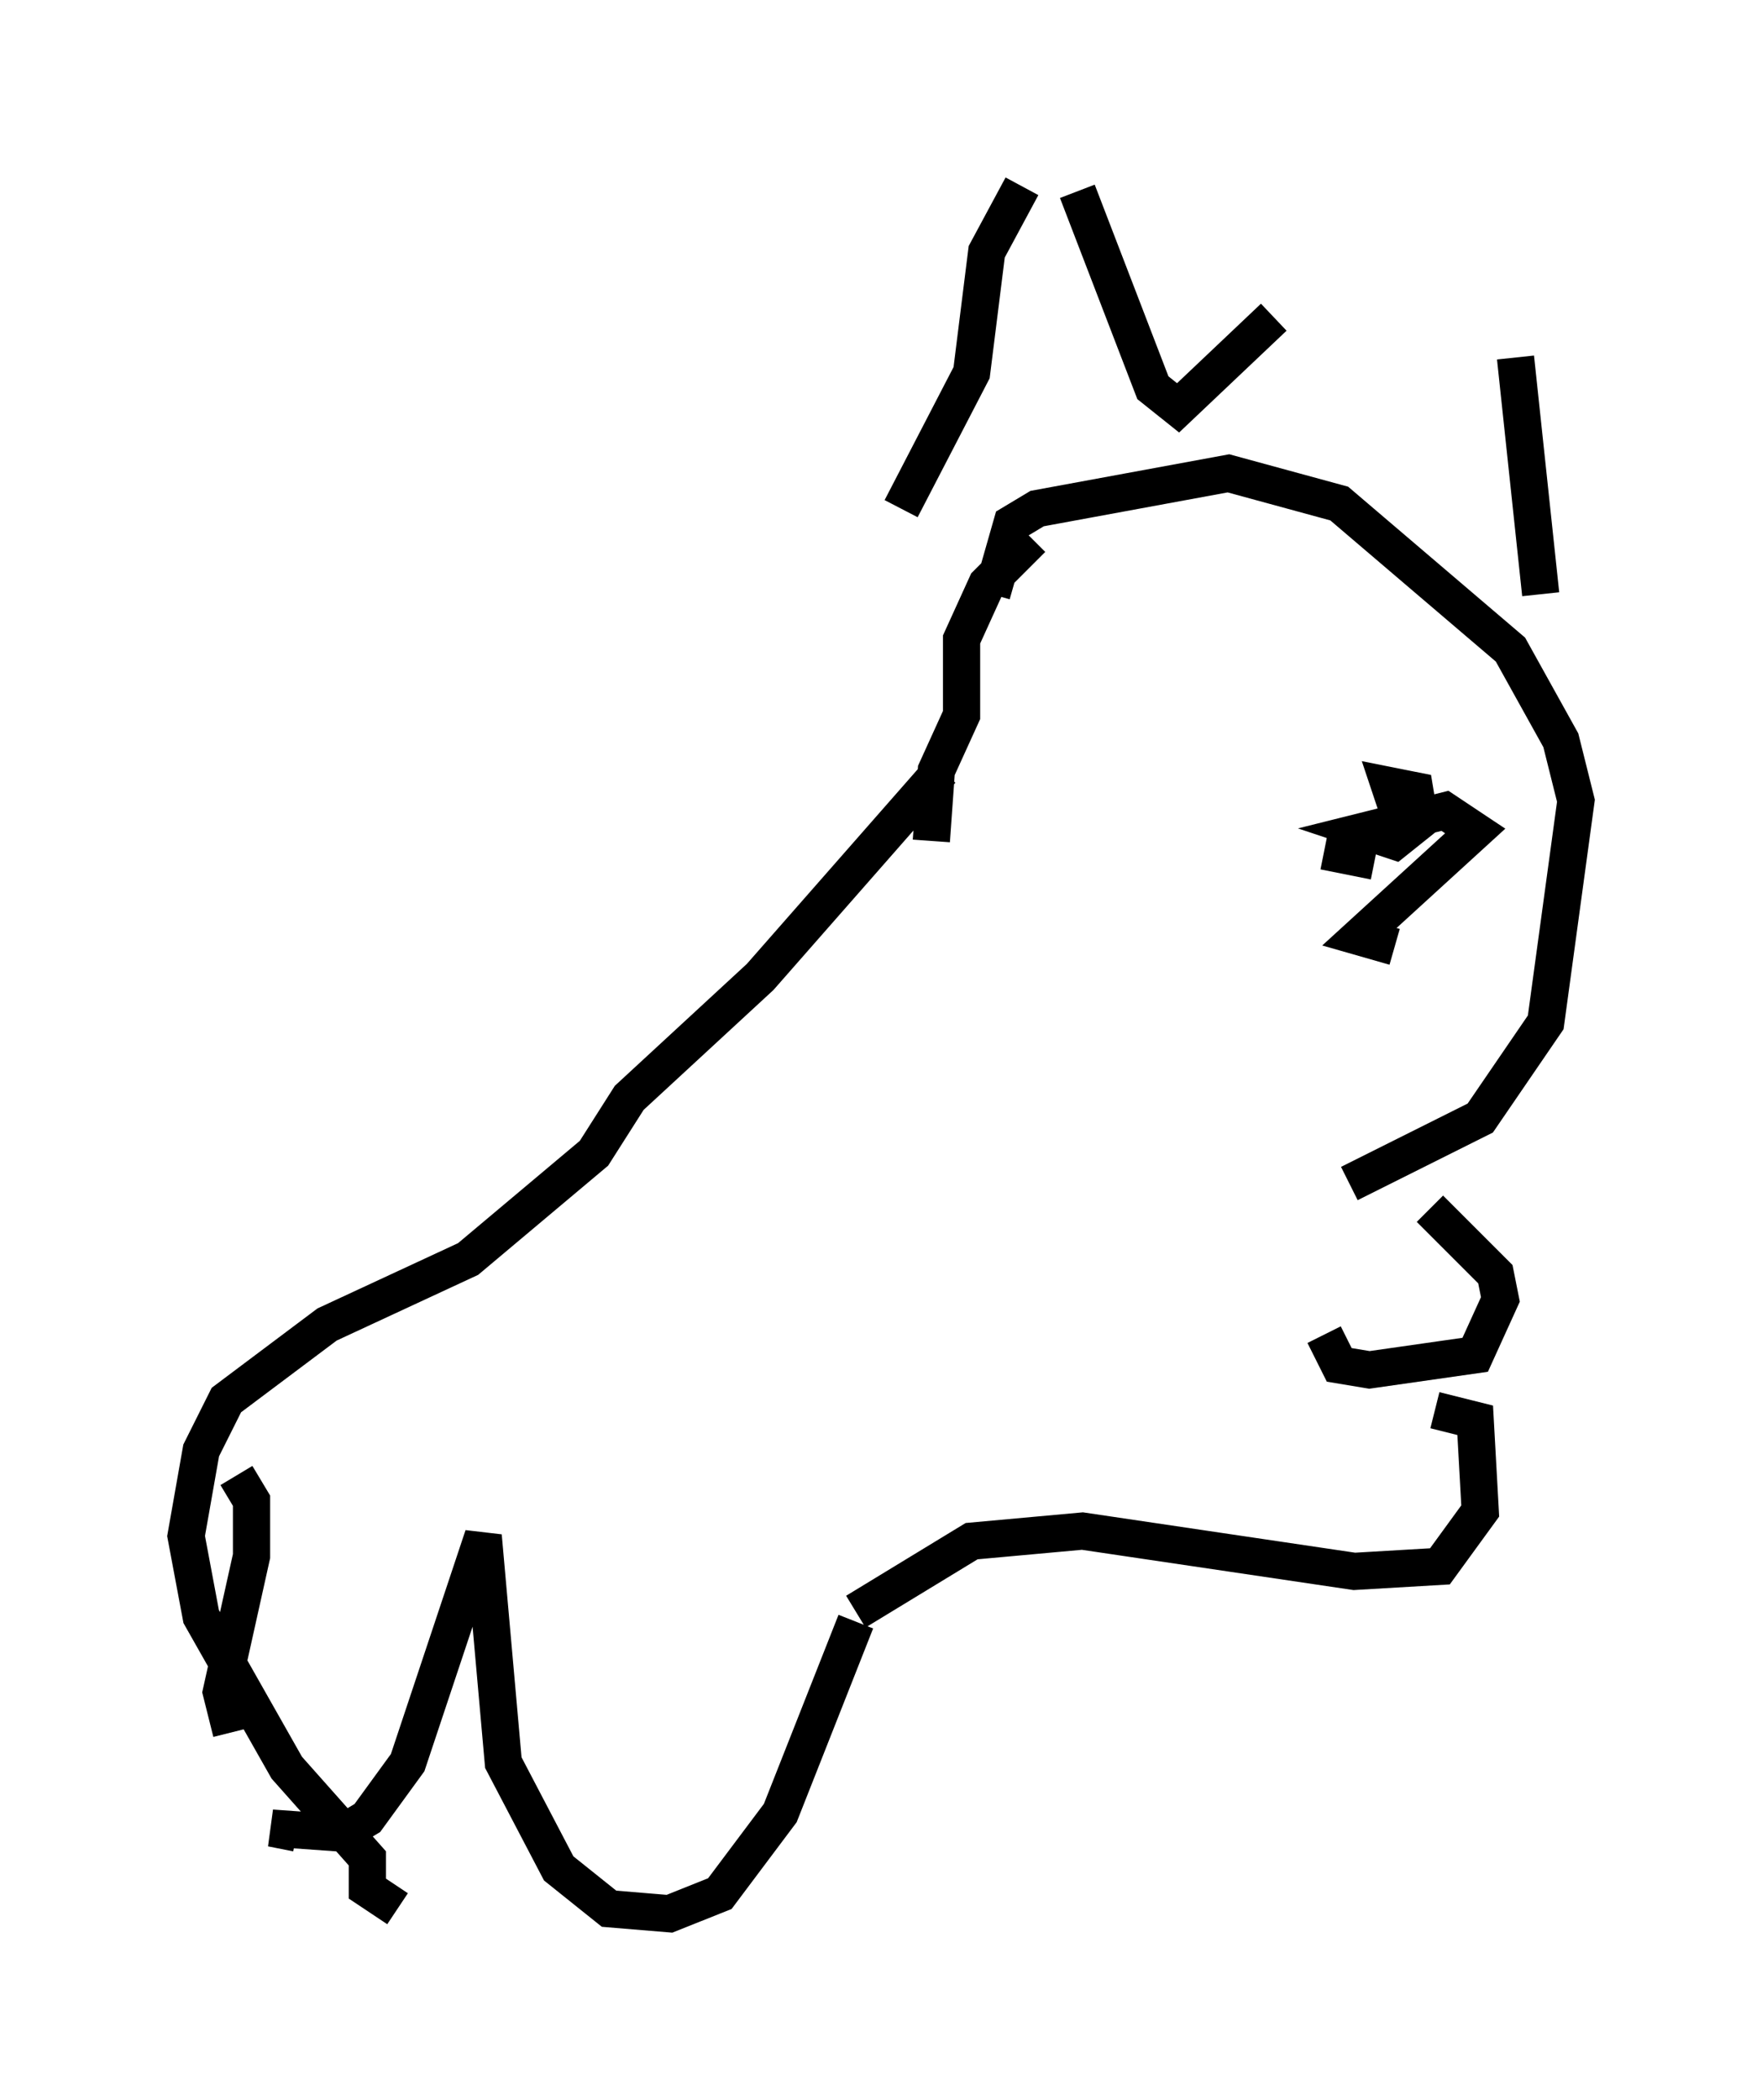 <?xml version="1.0" encoding="utf-8" ?>
<svg baseProfile="full" height="56.414" version="1.1" width="47.347" xmlns="http://www.w3.org/2000/svg" xmlns:ev="http://www.w3.org/2001/xml-events" xmlns:xlink="http://www.w3.org/1999/xlink"><defs /><rect fill="white" height="56.414" width="47.347" x="0" y="0" /><path d="M6.488, 40.588 m-0.135, -0.947 l0.406, 0.677 0.0, 1.488 l-0.812, 3.654 0.271, 1.083 m1.759, 2.706 l-0.677, -0.135 1.894, 0.135 l0.677, -0.406 1.083, -1.488 l2.03, -6.089 0.541, 6.089 l1.488, 2.842 1.353, 1.083 l1.624, 0.135 1.353, -0.541 l1.624, -2.165 2.03, -5.142 m-12.314, 7.713 l-0.812, -0.541 0.0, -0.812 l-2.165, -2.436 -2.3, -4.059 l-0.406, -2.165 0.406, -2.3 l0.677, -1.353 2.706, -2.03 l3.789, -1.759 3.383, -2.842 l0.947, -1.488 3.518, -3.248 l4.871, -5.548 m-0.271, 1.894 l0.135, -1.894 0.677, -1.488 l0.0, -2.03 0.677, -1.488 l1.218, -1.218 m3.789, -0.541 l0.0, 0.0 m2.3, -0.541 l0.0, 0.0 m2.571, 2.165 l0.0, 0.0 m3.248, 1.624 l0.0, 0.0 m0.135, 2.436 l0.0, 0.0 m0.0, 0.0 l0.0, 0.0 m-0.677, 2.977 l0.0, 0.0 m0.0, 0.0 l0.0, 0.0 m-12.449, -6.631 l0.541, -1.894 0.677, -0.406 l5.142, -0.947 2.977, 0.812 l4.601, 3.924 1.353, 2.436 l0.406, 1.624 -0.812, 5.954 l-1.759, 2.571 -3.518, 1.759 m2.165, 0.677 l1.759, 1.759 0.135, 0.677 l-0.677, 1.488 -2.842, 0.406 l-0.812, -0.135 -0.406, -0.812 m2.977, 2.03 l1.083, 0.271 0.135, 2.436 l-1.083, 1.488 -2.3, 0.135 l-7.307, -1.083 -2.977, 0.271 l-3.112, 1.894 m15.967, -20.162 l0.0, 0.0 m-1.759, 1.218 l0.0, 0.0 m0.271, 1.083 l-0.947, -0.271 3.112, -2.842 l-0.812, -0.541 -2.165, 0.541 l0.812, 0.271 0.677, -0.541 l-0.135, -0.812 -0.677, -0.135 l0.271, 0.812 m-2.03, 0.947 l1.353, 0.271 m-12.72, -9.472 l1.894, -3.654 0.406, -3.248 l0.947, -1.759 m1.488, 0.135 l2.03, 5.277 0.677, 0.541 l2.571, -2.436 m3.248, -2.706 l0.0, 0.0 m3.248, 3.789 l0.677, 6.36 " fill="none" stroke="black" stroke-width="1" /></svg>